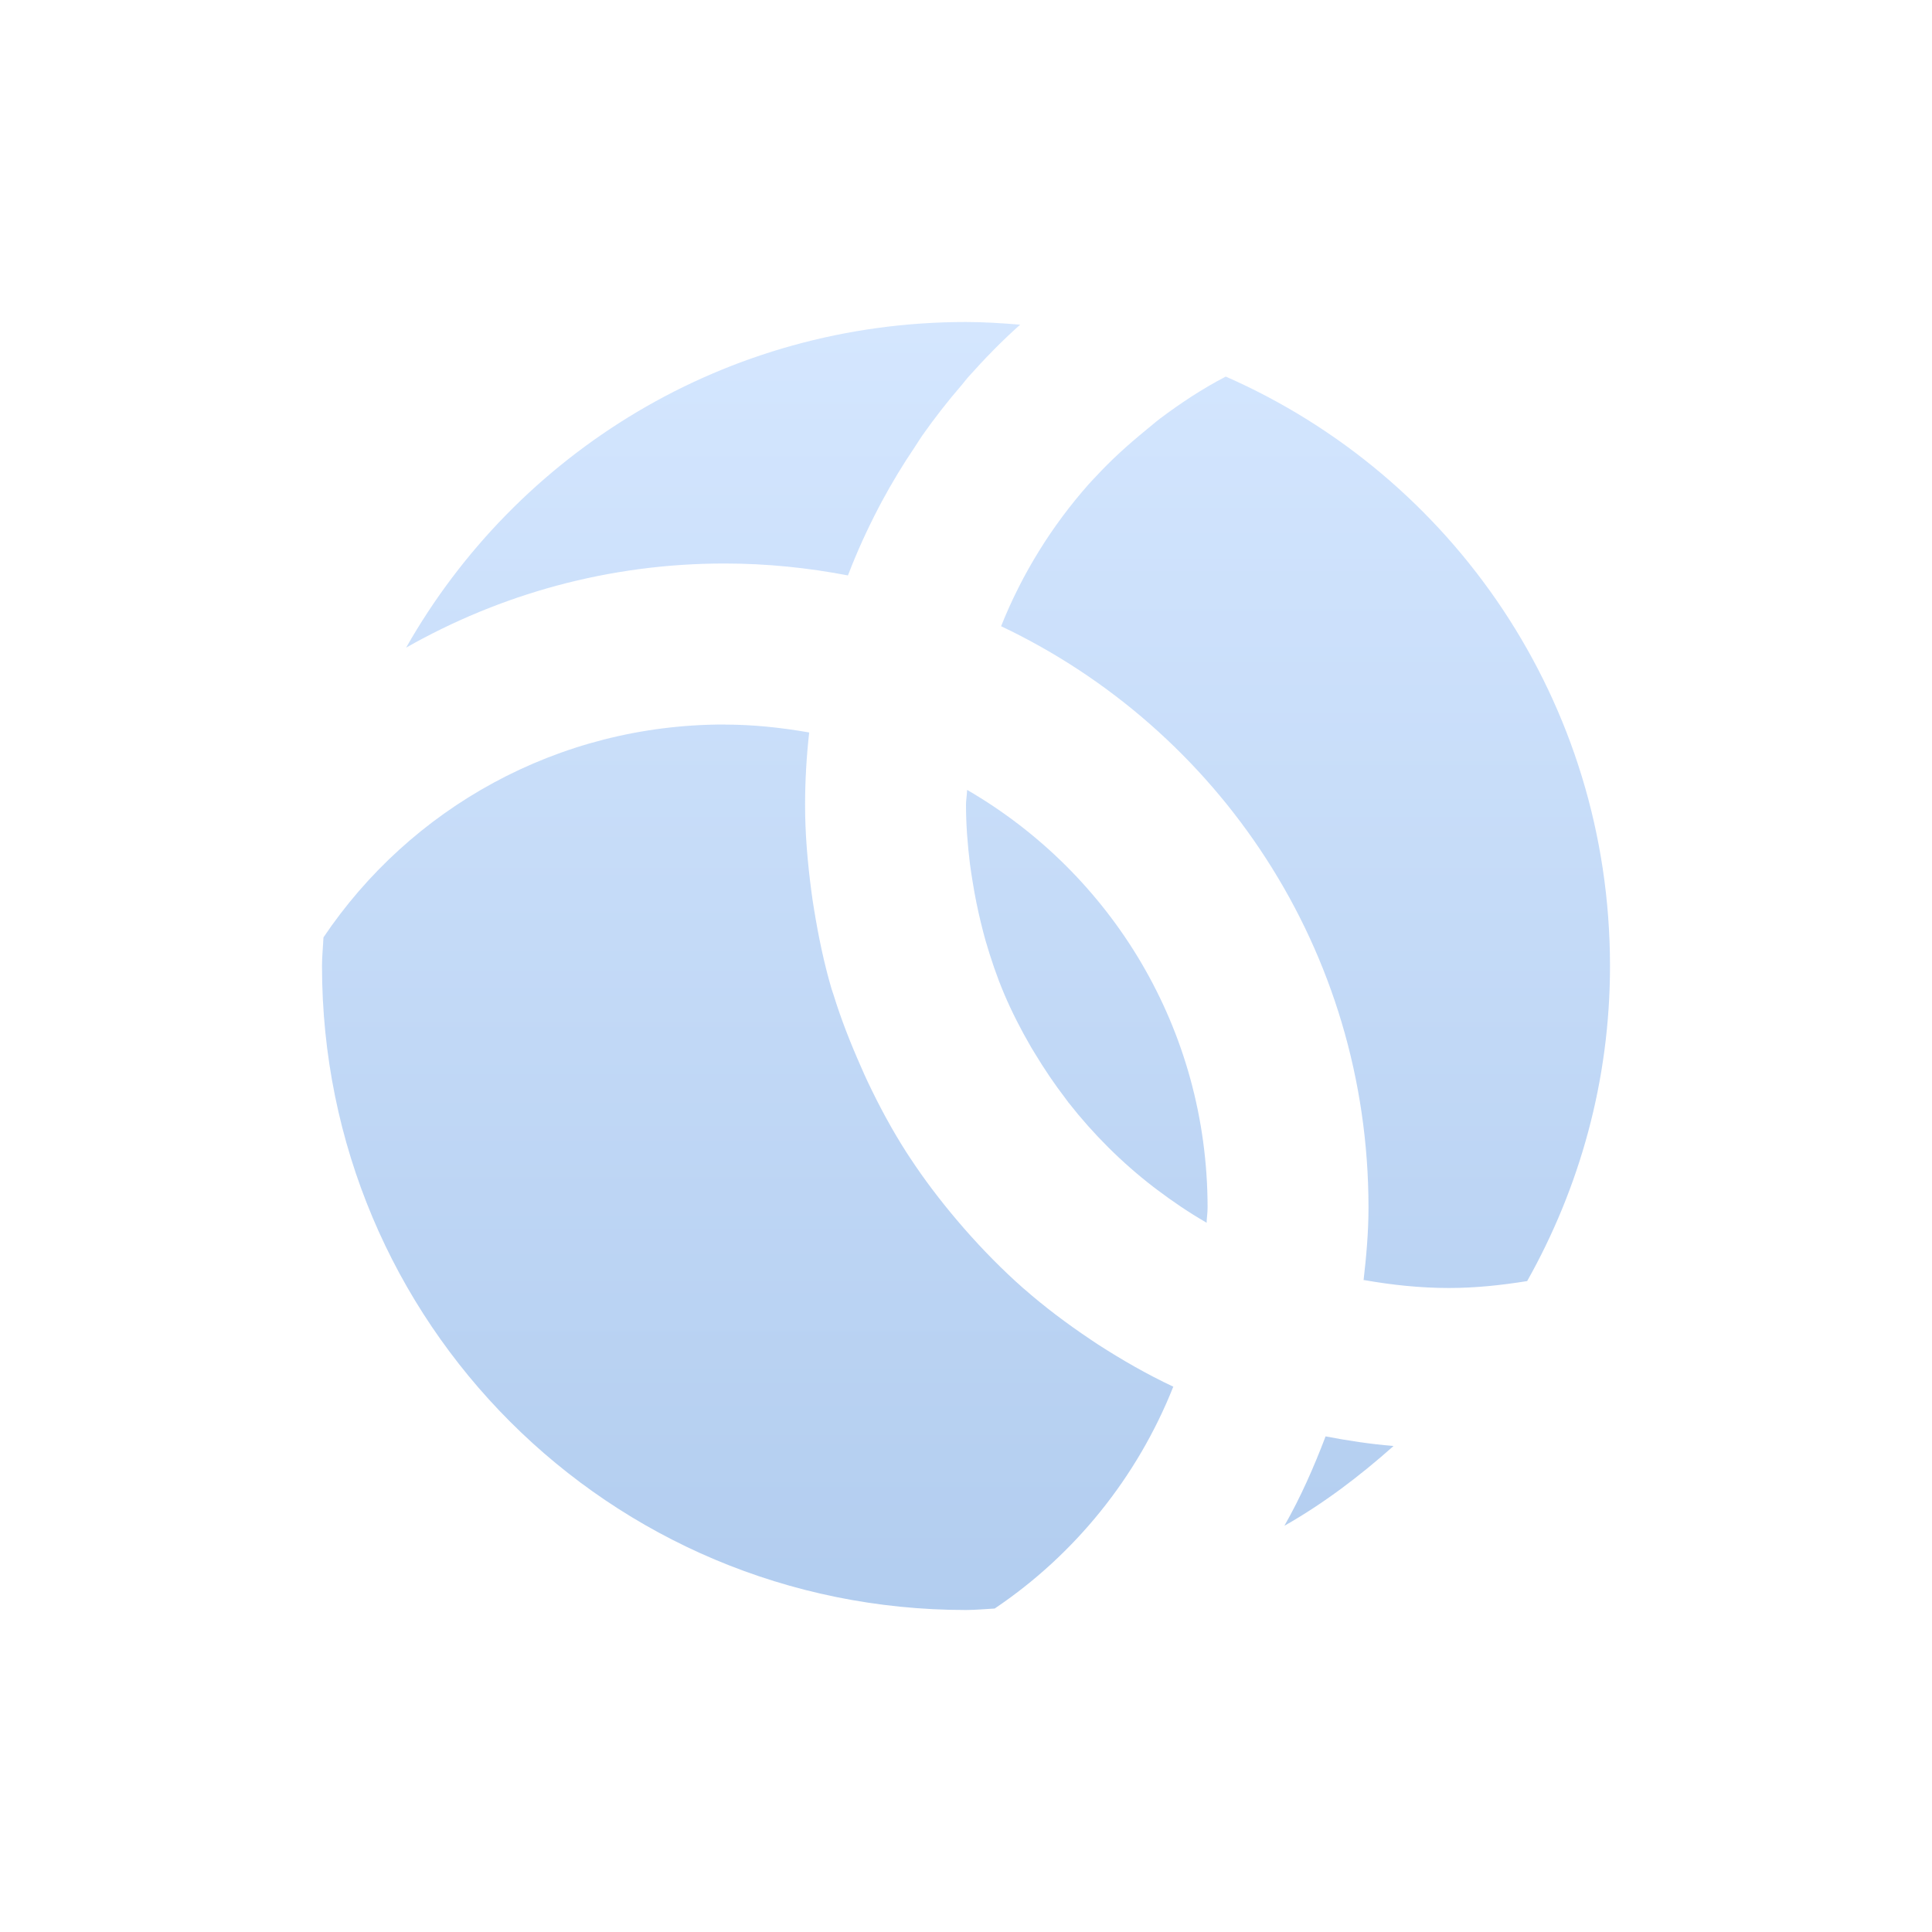 <svg xmlns="http://www.w3.org/2000/svg" width="24" height="24" version="1.1">
 <defs>
  <style id="current-color-scheme" type="text/css">
   .ColorScheme-Text { color: #d3dae3; } .ColorScheme-Highlight { color: #1AD6AB; }
  </style>
  <linearGradient id="arrongin" x1="0%" x2="0%" y1="0%" y2="100%">
   <stop offset="0%" style="stop-color:#dd9b44"/>
   <stop offset="100%" style="stop-color:#ad6c16"/>
  </linearGradient>
  <linearGradient id="aurora" x1="0%" x2="0%" y1="0%" y2="100%">
   <stop offset="0%" style="stop-color:#09D4DF"/>
   <stop offset="100%" style="stop-color:#9269F4"/>
  </linearGradient>
  <linearGradient id="cyberneon" x1="0%" x2="0%" y1="0%" y2="100%">
   <stop offset="0" style="stop-color:#0abdc6"/>
   <stop offset="1" style="stop-color:#ea00d9"/>
  </linearGradient>
  <linearGradient id="fitdance" x1="0%" x2="0%" y1="0%" y2="100%">
   <stop offset="0%" style="stop-color:#1AD6AB"/>
   <stop offset="100%" style="stop-color:#329DB6"/>
  </linearGradient>
  <linearGradient id="oomox" x1="0%" x2="0%" y1="0%" y2="100%">
   <stop offset="0%" style="stop-color:#72aeff"/>
   <stop offset="100%" style="stop-color:#005acc"/>
  </linearGradient>
  <linearGradient id="rainblue" x1="0%" x2="0%" y1="0%" y2="100%">
   <stop offset="0%" style="stop-color:#00F260"/>
   <stop offset="100%" style="stop-color:#0575E6"/>
  </linearGradient>
  <linearGradient id="sunrise" x1="0%" x2="0%" y1="0%" y2="100%">
   <stop offset="0%" style="stop-color:#FF8501"/>
   <stop offset="100%" style="stop-color:#FFCB01"/>
  </linearGradient>
  <linearGradient id="telinkrin" x1="0%" x2="0%" y1="0%" y2="100%">
   <stop offset="0%" style="stop-color:#b2ced6"/>
   <stop offset="100%" style="stop-color:#6da5b7"/>
  </linearGradient>
  <linearGradient id="60spsycho" x1="0%" x2="0%" y1="0%" y2="100%">
   <stop offset="0%" style="stop-color:#df5940"/>
   <stop offset="25%" style="stop-color:#d8d15f"/>
   <stop offset="50%" style="stop-color:#e9882a"/>
   <stop offset="100%" style="stop-color:#279362"/>
  </linearGradient>
  <linearGradient id="90ssummer" x1="0%" x2="0%" y1="0%" y2="100%">
   <stop offset="0%" style="stop-color:#f618c7"/>
   <stop offset="20%" style="stop-color:#94ffab"/>
   <stop offset="50%" style="stop-color:#fbfd54"/>
   <stop offset="100%" style="stop-color:#0f83ae"/>
  </linearGradient>
 </defs>
 <path fill="url(#oomox)" class="ColorScheme-Text" opacity="0.3" d="m 12,4 c -2.99,0 -5.582,1.627 -6.955,4.045 1.166,-0.662 2.513,-1.045 3.955,-1.045 0.525,0 1.037,0.053 1.533,0.148 0.002,-0.005 0.004,-0.009 0.006,-0.014 0.109,-0.284 0.234,-0.557 0.373,-0.824 0.013,-0.025 0.026,-0.049 0.039,-0.074 0.128,-0.238 0.267,-0.468 0.418,-0.691 0.03,-0.045 0.057,-0.091 0.088,-0.135 0.152,-0.216 0.314,-0.424 0.486,-0.623 0.028,-0.033 0.053,-0.067 0.082,-0.1 0.205,-0.23 0.419,-0.45 0.648,-0.654 -0.223,-0.018 -0.446,-0.033 -0.674,-0.033 z m 3.227,0.678 c -0.289,0.15 -0.56,0.329 -0.818,0.523 -0.064,0.048 -0.123,0.102 -0.186,0.152 -0.214,0.175 -0.42,0.361 -0.607,0.564 -0.03,0.032 -0.061,0.063 -0.09,0.096 -0.458,0.517 -0.829,1.112 -1.09,1.766 2.701,1.282 4.564,4.022 4.564,7.221 0,0.306 -0.027,0.606 -0.061,0.902 0.003,5.59e-4 0.007,-5.54e-4 0.01,0 0.341,0.06 0.692,0.098 1.051,0.098 0.331,0 0.654,-0.035 0.971,-0.086 0.65,-1.156 1.029,-2.487 1.029,-3.914 0,-3.282 -1.959,-6.086 -4.773,-7.322 z M 9,9 c -2.079,0 -3.907,1.046 -4.982,2.645 -0.005,0.119 -0.018,0.235 -0.018,0.355 0,4.432 3.568,8 8,8 0.119,0 0.235,-0.012 0.354,-0.018 l 0.002,0 c 0.993,-0.668 1.77,-1.627 2.219,-2.756 -0.001,-6.23e-4 -0.003,-0.001 -0.004,-0.002 -0.324,-0.153 -0.633,-0.33 -0.932,-0.523 -0.032,-0.021 -0.064,-0.043 -0.096,-0.064 -0.286,-0.192 -0.56,-0.397 -0.818,-0.623 -0.003,-0.003 -0.007,-0.005 -0.01,-0.008 -0.261,-0.23 -0.505,-0.479 -0.734,-0.74 -0.031,-0.035 -0.061,-0.071 -0.092,-0.107 -0.21,-0.248 -0.407,-0.506 -0.586,-0.779 -0.013,-0.02 -0.026,-0.039 -0.039,-0.059 -0.181,-0.282 -0.341,-0.579 -0.486,-0.885 -0.028,-0.059 -0.054,-0.118 -0.08,-0.178 -0.131,-0.295 -0.25,-0.596 -0.346,-0.908 -0.006,-0.021 -0.015,-0.041 -0.021,-0.062 -0.095,-0.322 -0.164,-0.656 -0.219,-0.994 -0.013,-0.079 -0.025,-0.158 -0.035,-0.238 -0.045,-0.346 -0.076,-0.696 -0.076,-1.055 0,-0.306 0.018,-0.606 0.051,-0.902 -0.342,-0.06 -0.692,-0.098 -1.051,-0.098 z m 3.014,0.812 c -0.002,0.063 -0.014,0.124 -0.014,0.188 0,0.249 0.02,0.492 0.049,0.732 0.009,0.074 0.022,0.146 0.033,0.219 0.028,0.176 0.063,0.349 0.105,0.52 0.018,0.071 0.035,0.141 0.055,0.211 0.066,0.227 0.141,0.449 0.232,0.664 0.097,0.228 0.209,0.446 0.332,0.658 0.016,0.028 0.034,0.056 0.051,0.084 0.116,0.192 0.241,0.378 0.377,0.555 0.013,0.017 0.026,0.036 0.039,0.053 0.307,0.391 0.659,0.743 1.053,1.047 0.016,0.013 0.033,0.025 0.049,0.037 0.192,0.145 0.393,0.281 0.602,0.402 0.004,0.002 0.008,0.005 0.012,0.008 0.002,-0.064 0.012,-0.125 0.012,-0.189 0,-2.223 -1.199,-4.151 -2.986,-5.188 z m 4.453,8.031 c -0.146,0.384 -0.311,0.758 -0.512,1.111 0.49,-0.278 0.937,-0.619 1.355,-0.99 -0.003,-2.29e-4 -0.005,-0.002 -0.008,-0.002 -0.284,-0.024 -0.562,-0.066 -0.836,-0.119 z"/>
</svg>

